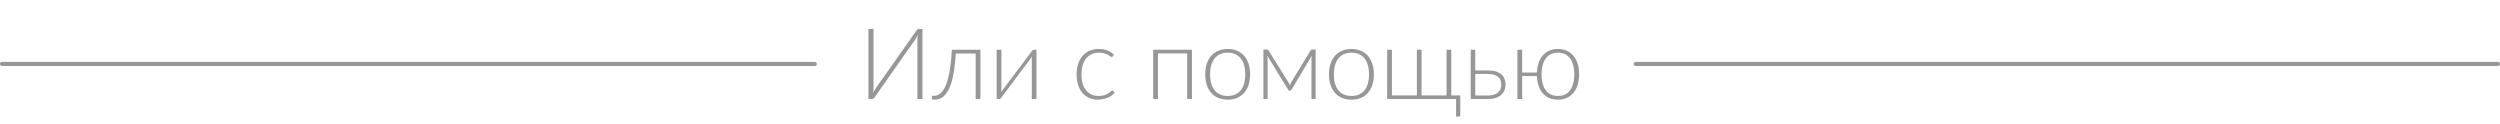 <svg width="303" height="15" viewBox="0 0 303 15" fill="none" xmlns="http://www.w3.org/2000/svg">
<path d="M111.806 3.51V12H111.188V5.028C111.188 4.9 111.19 4.77 111.194 4.638C111.202 4.502 111.214 4.362 111.23 4.218C111.174 4.342 111.118 4.456 111.062 4.56C111.006 4.66 110.95 4.754 110.894 4.842L105.992 11.808C105.96 11.86 105.918 11.906 105.866 11.946C105.818 11.982 105.764 12 105.704 12H105.254V3.51H105.872V10.482C105.872 10.61 105.87 10.74 105.866 10.872C105.862 11.004 105.852 11.14 105.836 11.28C105.888 11.16 105.942 11.05 105.998 10.95C106.054 10.846 106.11 10.75 106.166 10.662L111.074 3.702C111.106 3.65 111.146 3.606 111.194 3.57C111.242 3.53 111.296 3.51 111.356 3.51H111.806ZM118.827 12H118.251V6.486H115.839C115.799 7.274 115.731 7.96 115.635 8.544C115.543 9.124 115.433 9.622 115.305 10.038C115.177 10.45 115.033 10.788 114.873 11.052C114.713 11.316 114.545 11.524 114.369 11.676C114.197 11.828 114.021 11.932 113.841 11.988C113.661 12.044 113.483 12.072 113.307 12.072C113.211 12.072 113.127 12.064 113.055 12.048C112.983 12.032 112.947 12.008 112.947 11.976V11.61H113.211C113.355 11.61 113.501 11.582 113.649 11.526C113.801 11.466 113.951 11.36 114.099 11.208C114.247 11.056 114.389 10.848 114.525 10.584C114.661 10.32 114.783 9.982 114.891 9.57C115.003 9.154 115.099 8.656 115.179 8.076C115.263 7.496 115.323 6.814 115.359 6.03H118.827V12ZM125.623 6.03V12H125.053V7.188C125.053 7.132 125.055 7.072 125.059 7.008C125.063 6.944 125.069 6.88 125.077 6.816C125.049 6.872 125.021 6.924 124.993 6.972C124.969 7.016 124.943 7.056 124.915 7.092C124.907 7.1 124.851 7.176 124.747 7.32C124.643 7.46 124.505 7.642 124.333 7.866C124.165 8.09 123.973 8.344 123.757 8.628C123.545 8.912 123.329 9.202 123.109 9.498C122.589 10.19 121.999 10.976 121.339 11.856C121.315 11.892 121.283 11.926 121.243 11.958C121.207 11.986 121.167 12 121.123 12H120.793V6.03H121.369V10.842C121.369 10.898 121.367 10.958 121.363 11.022C121.359 11.086 121.353 11.15 121.345 11.214C121.369 11.158 121.395 11.108 121.423 11.064C121.451 11.016 121.477 10.974 121.501 10.938C121.505 10.93 121.559 10.856 121.663 10.716C121.771 10.576 121.909 10.394 122.077 10.17C122.249 9.942 122.441 9.686 122.653 9.402C122.865 9.118 123.083 8.828 123.307 8.532C123.827 7.84 124.417 7.056 125.077 6.18C125.101 6.14 125.131 6.106 125.167 6.078C125.207 6.046 125.249 6.03 125.293 6.03H125.623ZM134.861 6.828C134.841 6.848 134.821 6.866 134.801 6.882C134.785 6.894 134.761 6.9 134.729 6.9C134.689 6.9 134.635 6.874 134.567 6.822C134.499 6.766 134.407 6.706 134.291 6.642C134.175 6.578 134.029 6.52 133.853 6.468C133.681 6.412 133.471 6.384 133.223 6.384C132.879 6.384 132.573 6.446 132.305 6.57C132.041 6.69 131.817 6.864 131.633 7.092C131.449 7.32 131.309 7.596 131.213 7.92C131.121 8.244 131.075 8.608 131.075 9.012C131.075 9.432 131.123 9.804 131.219 10.128C131.319 10.452 131.459 10.726 131.639 10.95C131.819 11.17 132.037 11.338 132.293 11.454C132.549 11.57 132.833 11.628 133.145 11.628C133.433 11.628 133.673 11.594 133.865 11.526C134.061 11.458 134.221 11.384 134.345 11.304C134.473 11.224 134.573 11.15 134.645 11.082C134.717 11.014 134.777 10.98 134.825 10.98C134.873 10.98 134.913 11 134.945 11.04L135.095 11.232C135.003 11.352 134.887 11.464 134.747 11.568C134.607 11.672 134.449 11.762 134.273 11.838C134.097 11.914 133.905 11.972 133.697 12.012C133.493 12.056 133.279 12.078 133.055 12.078C132.675 12.078 132.327 12.01 132.011 11.874C131.699 11.734 131.429 11.534 131.201 11.274C130.977 11.01 130.801 10.688 130.673 10.308C130.549 9.928 130.487 9.496 130.487 9.012C130.487 8.556 130.547 8.14 130.667 7.764C130.787 7.388 130.963 7.064 131.195 6.792C131.427 6.52 131.709 6.31 132.041 6.162C132.377 6.01 132.761 5.934 133.193 5.934C133.581 5.934 133.925 5.996 134.225 6.12C134.525 6.244 134.787 6.412 135.011 6.624L134.861 6.828ZM144.463 12H143.887V6.468H140.341V12H139.765V6.03H144.463V12ZM148.797 5.934C149.225 5.934 149.607 6.008 149.943 6.156C150.283 6.3 150.569 6.506 150.801 6.774C151.033 7.042 151.209 7.366 151.329 7.746C151.453 8.122 151.515 8.544 151.515 9.012C151.515 9.48 151.453 9.902 151.329 10.278C151.209 10.654 151.033 10.976 150.801 11.244C150.569 11.512 150.283 11.718 149.943 11.862C149.607 12.006 149.225 12.078 148.797 12.078C148.369 12.078 147.985 12.006 147.645 11.862C147.309 11.718 147.023 11.512 146.787 11.244C146.555 10.976 146.377 10.654 146.253 10.278C146.133 9.902 146.073 9.48 146.073 9.012C146.073 8.544 146.133 8.122 146.253 7.746C146.377 7.366 146.555 7.042 146.787 6.774C147.023 6.506 147.309 6.3 147.645 6.156C147.985 6.008 148.369 5.934 148.797 5.934ZM148.797 11.628C149.153 11.628 149.463 11.568 149.727 11.448C149.995 11.324 150.217 11.148 150.393 10.92C150.573 10.692 150.707 10.418 150.795 10.098C150.883 9.774 150.927 9.412 150.927 9.012C150.927 8.616 150.883 8.256 150.795 7.932C150.707 7.608 150.573 7.332 150.393 7.104C150.217 6.872 149.995 6.694 149.727 6.57C149.463 6.446 149.153 6.384 148.797 6.384C148.441 6.384 148.129 6.446 147.861 6.57C147.597 6.694 147.375 6.872 147.195 7.104C147.019 7.332 146.885 7.608 146.793 7.932C146.705 8.256 146.661 8.616 146.661 9.012C146.661 9.412 146.705 9.774 146.793 10.098C146.885 10.418 147.019 10.692 147.195 10.92C147.375 11.148 147.597 11.324 147.861 11.448C148.129 11.568 148.441 11.628 148.797 11.628ZM159.461 6V12H158.951V7.188C158.951 7.12 158.955 7.048 158.963 6.972C158.971 6.892 158.981 6.818 158.993 6.75L156.533 10.872C156.513 10.904 156.489 10.932 156.461 10.956C156.433 10.98 156.399 10.992 156.359 10.992H156.293C156.253 10.992 156.219 10.98 156.191 10.956C156.163 10.932 156.139 10.904 156.119 10.872L153.593 6.738C153.609 6.806 153.619 6.882 153.623 6.966C153.631 7.046 153.635 7.12 153.635 7.188V12H153.125V6H153.545C153.585 6 153.623 6.01 153.659 6.03C153.699 6.046 153.733 6.08 153.761 6.132L156.185 10.026C156.237 10.122 156.285 10.228 156.329 10.344C156.365 10.24 156.411 10.134 156.467 10.026L158.831 6.132C158.859 6.076 158.891 6.04 158.927 6.024C158.967 6.008 159.009 6 159.053 6H159.461ZM163.797 5.934C164.225 5.934 164.607 6.008 164.943 6.156C165.283 6.3 165.569 6.506 165.801 6.774C166.033 7.042 166.209 7.366 166.329 7.746C166.453 8.122 166.515 8.544 166.515 9.012C166.515 9.48 166.453 9.902 166.329 10.278C166.209 10.654 166.033 10.976 165.801 11.244C165.569 11.512 165.283 11.718 164.943 11.862C164.607 12.006 164.225 12.078 163.797 12.078C163.369 12.078 162.985 12.006 162.645 11.862C162.309 11.718 162.023 11.512 161.787 11.244C161.555 10.976 161.377 10.654 161.253 10.278C161.133 9.902 161.073 9.48 161.073 9.012C161.073 8.544 161.133 8.122 161.253 7.746C161.377 7.366 161.555 7.042 161.787 6.774C162.023 6.506 162.309 6.3 162.645 6.156C162.985 6.008 163.369 5.934 163.797 5.934ZM163.797 11.628C164.153 11.628 164.463 11.568 164.727 11.448C164.995 11.324 165.217 11.148 165.393 10.92C165.573 10.692 165.707 10.418 165.795 10.098C165.883 9.774 165.927 9.412 165.927 9.012C165.927 8.616 165.883 8.256 165.795 7.932C165.707 7.608 165.573 7.332 165.393 7.104C165.217 6.872 164.995 6.694 164.727 6.57C164.463 6.446 164.153 6.384 163.797 6.384C163.441 6.384 163.129 6.446 162.861 6.57C162.597 6.694 162.375 6.872 162.195 7.104C162.019 7.332 161.885 7.608 161.793 7.932C161.705 8.256 161.661 8.616 161.661 9.012C161.661 9.412 161.705 9.774 161.793 10.098C161.885 10.418 162.019 10.692 162.195 10.92C162.375 11.148 162.597 11.324 162.861 11.448C163.129 11.568 163.441 11.628 163.797 11.628ZM176.987 11.562V13.938C176.987 14.066 176.927 14.13 176.807 14.13H176.477V12H168.125V6.03H168.701V11.562H171.725V6.03H172.295V11.562H175.319V6.03H175.895V11.562H176.987ZM180.362 11.574C180.634 11.574 180.87 11.542 181.07 11.478C181.27 11.41 181.436 11.318 181.568 11.202C181.7 11.082 181.798 10.942 181.862 10.782C181.926 10.618 181.958 10.44 181.958 10.248C181.958 10.072 181.93 9.906 181.874 9.75C181.822 9.594 181.732 9.458 181.604 9.342C181.48 9.226 181.314 9.134 181.106 9.066C180.898 8.998 180.642 8.964 180.338 8.964H178.802V11.574H180.362ZM180.338 8.538C180.746 8.538 181.086 8.586 181.358 8.682C181.634 8.778 181.854 8.906 182.018 9.066C182.182 9.222 182.298 9.402 182.366 9.606C182.438 9.81 182.474 10.02 182.474 10.236C182.474 10.488 182.428 10.722 182.336 10.938C182.248 11.154 182.114 11.342 181.934 11.502C181.758 11.658 181.538 11.78 181.274 11.868C181.014 11.956 180.712 12 180.368 12H178.25V6.03H178.802V8.538H180.338ZM188.824 11.628C189.156 11.628 189.446 11.568 189.694 11.448C189.942 11.324 190.148 11.148 190.312 10.92C190.476 10.692 190.598 10.418 190.678 10.098C190.762 9.774 190.804 9.412 190.804 9.012C190.804 8.616 190.762 8.256 190.678 7.932C190.598 7.608 190.476 7.332 190.312 7.104C190.148 6.872 189.942 6.694 189.694 6.57C189.446 6.446 189.156 6.384 188.824 6.384C188.492 6.384 188.202 6.446 187.954 6.57C187.706 6.694 187.498 6.872 187.33 7.104C187.166 7.332 187.042 7.608 186.958 7.932C186.878 8.256 186.838 8.616 186.838 9.012C186.838 9.412 186.878 9.774 186.958 10.098C187.042 10.418 187.166 10.692 187.33 10.92C187.498 11.148 187.706 11.324 187.954 11.448C188.202 11.568 188.492 11.628 188.824 11.628ZM186.274 8.79C186.29 8.354 186.36 7.96 186.484 7.608C186.608 7.256 186.778 6.956 186.994 6.708C187.21 6.46 187.472 6.27 187.78 6.138C188.088 6.002 188.436 5.934 188.824 5.934C189.228 5.934 189.588 6.008 189.904 6.156C190.224 6.3 190.494 6.506 190.714 6.774C190.934 7.042 191.102 7.366 191.218 7.746C191.334 8.122 191.392 8.544 191.392 9.012C191.392 9.48 191.332 9.902 191.212 10.278C191.096 10.654 190.928 10.976 190.708 11.244C190.488 11.512 190.218 11.718 189.898 11.862C189.582 12.006 189.224 12.078 188.824 12.078C188.432 12.078 188.08 12.012 187.768 11.88C187.46 11.744 187.198 11.552 186.982 11.304C186.766 11.056 186.598 10.756 186.478 10.404C186.358 10.052 186.29 9.656 186.274 9.216H184.486V12H183.91V6.03H184.486V8.79H186.274Z" fill="#979797"/>
<line x1="0.25" y1="7.75" x2="98.75" y2="7.75" stroke="#979797" stroke-width="0.5" stroke-linecap="round"/>
<line x1="198.25" y1="7.75" x2="302.75" y2="7.75" stroke="#979797" stroke-width="0.5" stroke-linecap="round"/>
</svg>
